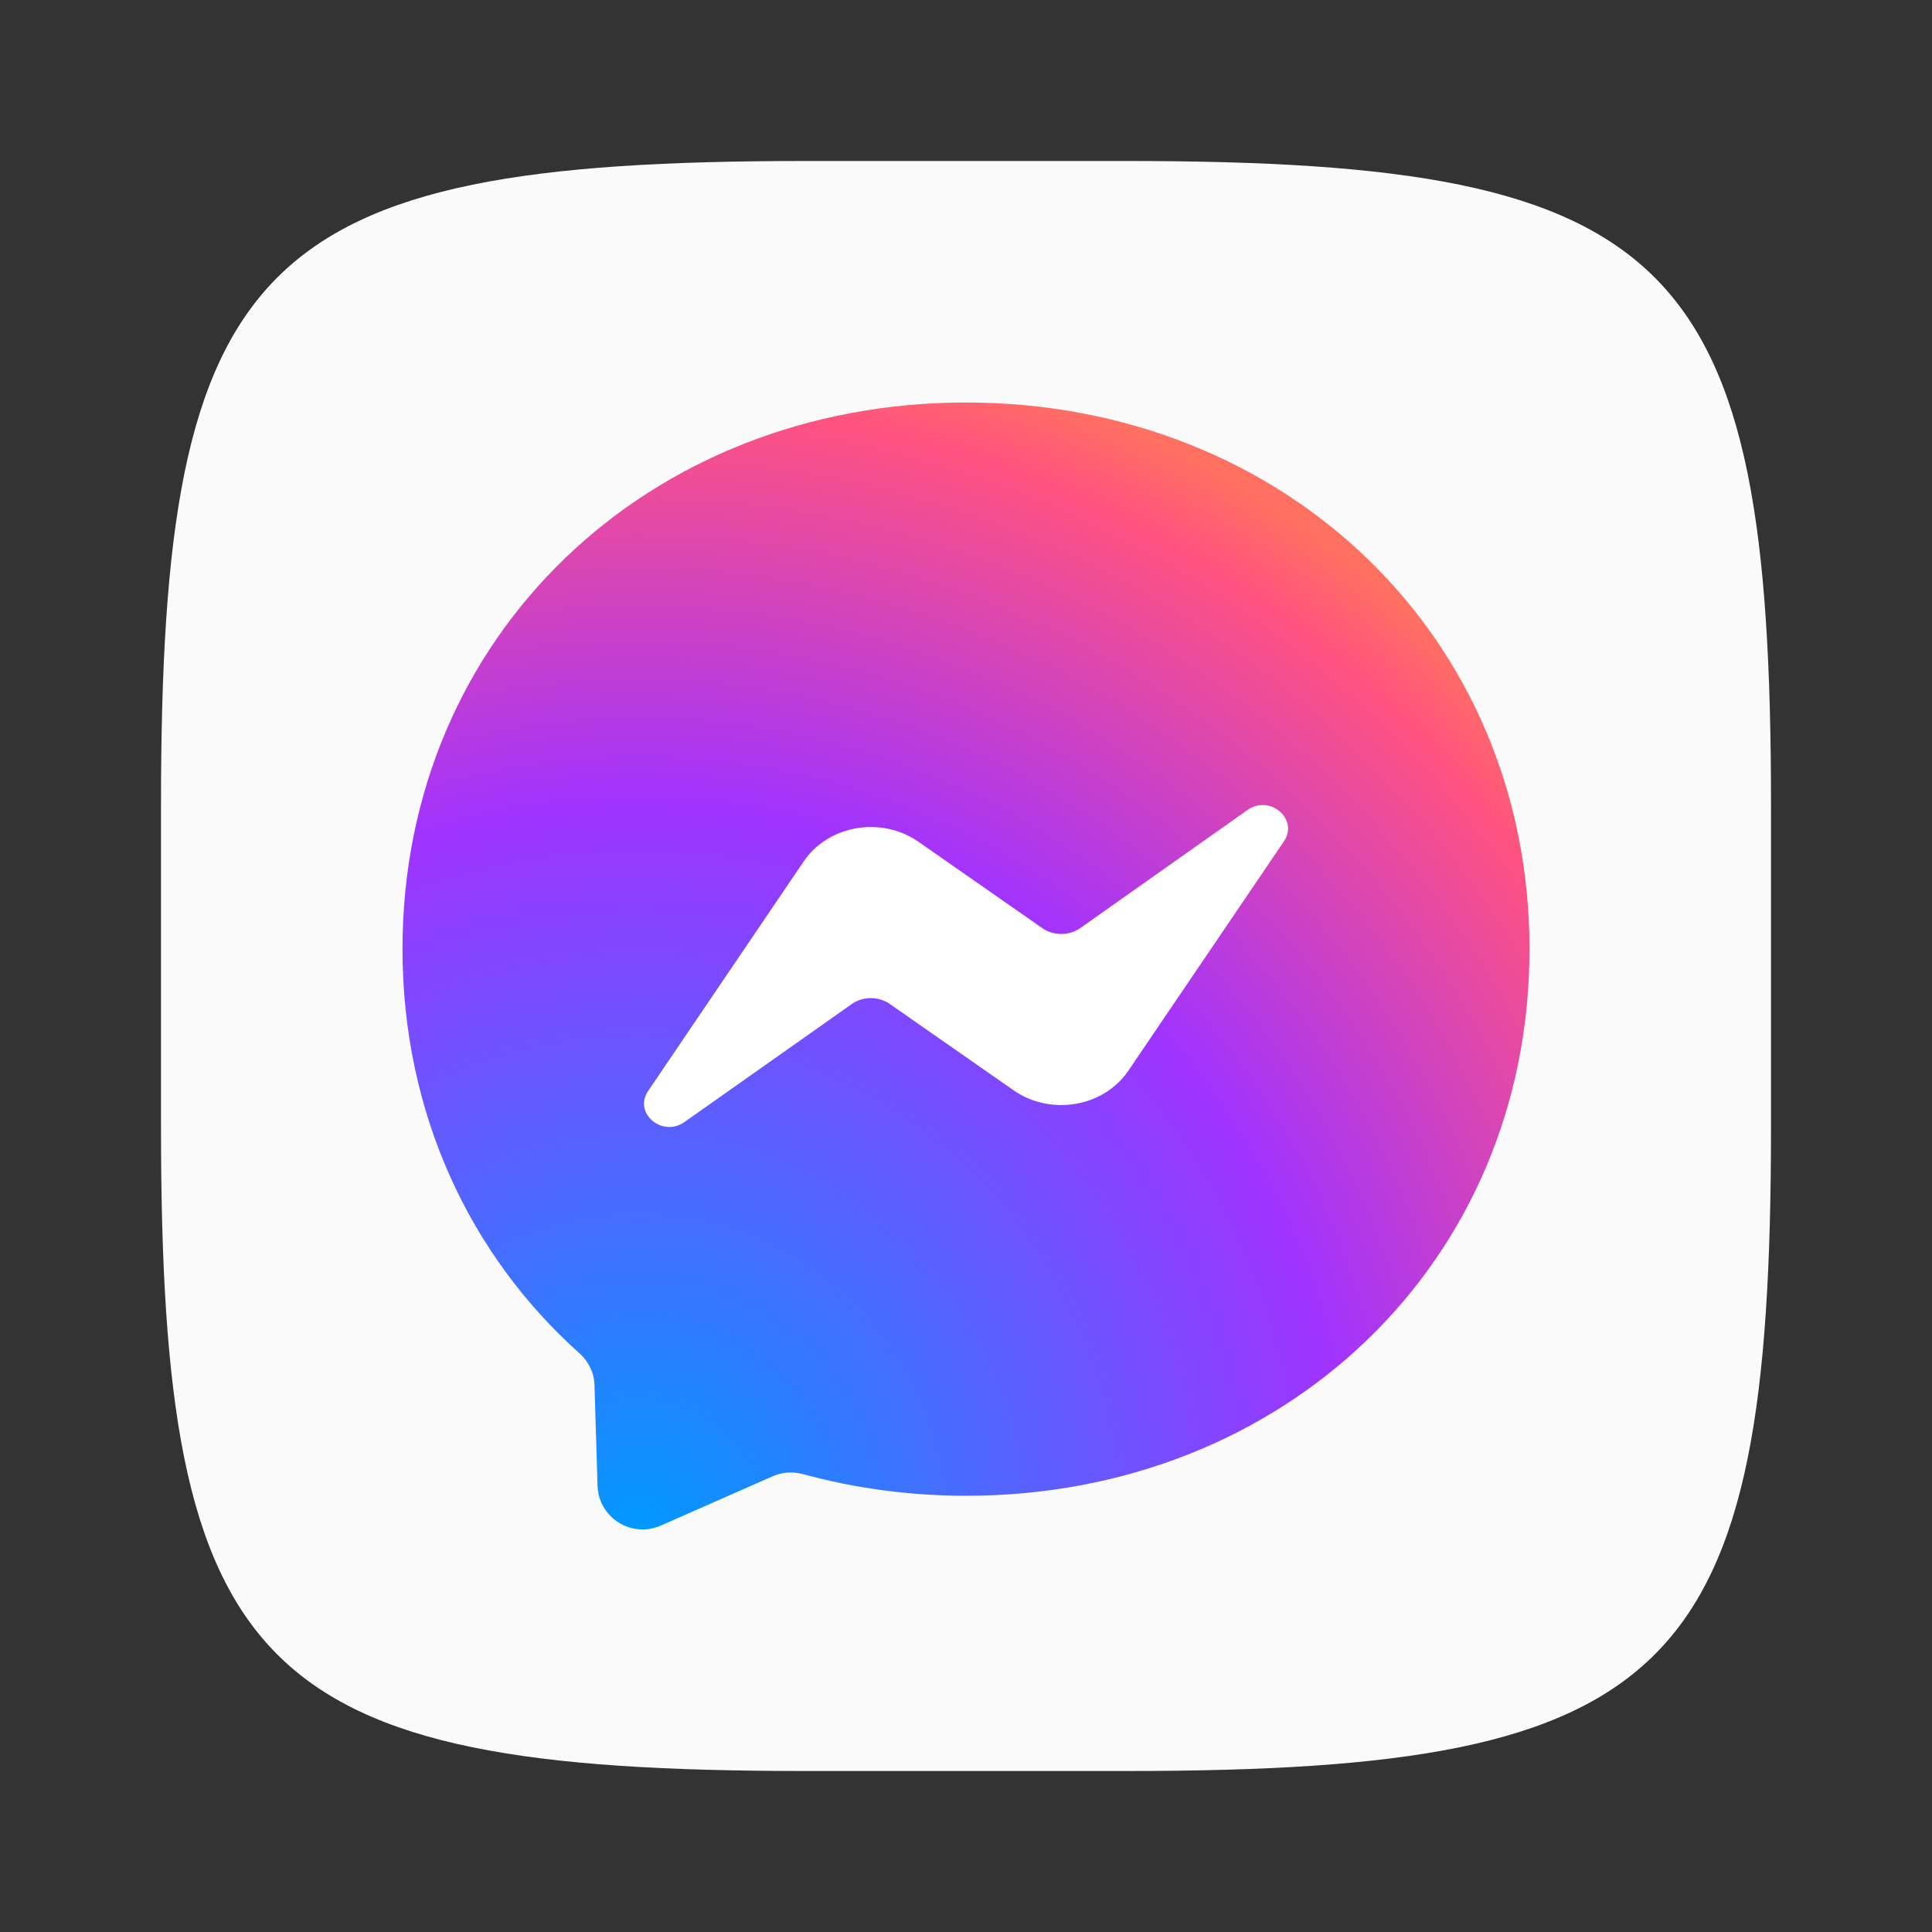<?xml version="1.0" encoding="UTF-8" standalone="no"?>
<!-- Created with Inkscape (http://www.inkscape.org/) -->

<svg
   width="24"
   height="24"
   viewBox="0 0 24 24"
   version="1.1"
   id="svg5"
   inkscape:version="1.2.1 (9c6d41e410, 2022-07-14)"
   sodipodi:docname="fbmessenger.svg"
   xmlns:inkscape="http://www.inkscape.org/namespaces/inkscape"
   xmlns:sodipodi="http://sodipodi.sourceforge.net/DTD/sodipodi-0.dtd"
   xmlns:xlink="http://www.w3.org/1999/xlink"
   xmlns="http://www.w3.org/2000/svg"
   xmlns:svg="http://www.w3.org/2000/svg">
  <rect x="0" y="0" width="24" height="24" fill="#333333" stroke="none"/>
  <sodipodi:namedview
     id="namedview7"
     pagecolor="#ffffff"
     bordercolor="#000000"
     borderopacity="0.25"
     inkscape:showpageshadow="2"
     inkscape:pageopacity="0.0"
     inkscape:pagecheckerboard="0"
     inkscape:deskcolor="#d1d1d1"
     inkscape:document-units="px"
     showgrid="false"
     inkscape:zoom="18"
     inkscape:cx="-3.9166667"
     inkscape:cy="12.611111"
     inkscape:window-width="1920"
     inkscape:window-height="1004"
     inkscape:window-x="0"
     inkscape:window-y="0"
     inkscape:window-maximized="1"
     inkscape:current-layer="svg5"
     showguides="false" />
  <defs
     id="defs2">
    <radialGradient
       inkscape:collect="always"
       xlink:href="#linearGradient982"
       id="radialGradient1977"
       cx="29.445"
       cy="36.814"
       fx="29.445"
       fy="36.814"
       r="20"
       gradientTransform="matrix(5.3667482e-8,0.752,-0.735,8.7456604e-8,34.987,-3.146)"
       gradientUnits="userSpaceOnUse" />
    <linearGradient
       inkscape:collect="always"
       id="linearGradient982">
      <stop
         style="stop-color:#0099ff;stop-opacity:1;"
         offset="0"
         id="stop978" />
      <stop
         style="stop-color:#a033ff;stop-opacity:1;"
         offset="0.6"
         id="stop986" />
      <stop
         style="stop-color:#ff5280;stop-opacity:1;"
         offset="0.93"
         id="stop988" />
      <stop
         style="stop-color:#ff7061;stop-opacity:1;"
         offset="1"
         id="stop980" />
    </linearGradient>
  </defs>
  <path
     id="path530"
     style="fill:#fafafa;fill-opacity:1;stroke-width:0.75;stroke-linecap:round;stroke-linejoin:round"
     d="M 10,2 C 3.174,2 2,3.205 2,10 v 4 c 0,6.795 1.174,8 8,8 h 4 c 6.826,0 8,-1.205 8,-8 V 10 C 22,3.205 20.826,2 14,2 Z"
     sodipodi:nodetypes="sssssssss" />
  <path
     d="m 12,5 c -3.943,0 -7,2.889 -7,6.789 0,2.04 0.837,3.804 2.198,5.022 0.114,0.101 0.184,0.245 0.187,0.399 l 0.038,1.246 c 0.012,0.397 0.422,0.656 0.786,0.495 l 1.389,-0.612 c 0.117,-0.052 0.25,-0.061 0.374,-0.028 C 10.612,18.486 11.291,18.581 12,18.581 c 3.943,0 7,-2.889 7,-6.789 C 19,7.891 15.943,5 12,5 Z"
     style="fill:url(#radialGradient1977);fill-opacity:1;stroke-width:0.017"
     id="path1218" />
  <path
     d="m 8.051,13.553 1.932,-2.851 c 0.307,-0.454 0.965,-0.566 1.427,-0.245 l 1.537,1.072 c 0.141,0.098 0.335,0.098 0.475,-0.002 l 2.075,-1.465 c 0.276,-0.196 0.638,0.113 0.454,0.387 l -1.933,2.85 c -0.307,0.454 -0.965,0.566 -1.427,0.245 l -1.537,-1.072 c -0.141,-0.098 -0.335,-0.098 -0.475,0.002 L 8.503,13.938 C 8.227,14.134 7.865,13.826 8.051,13.553 Z"
     style="fill:#ffffff;stroke-width:0.016"
     id="path11549" />
</svg>
